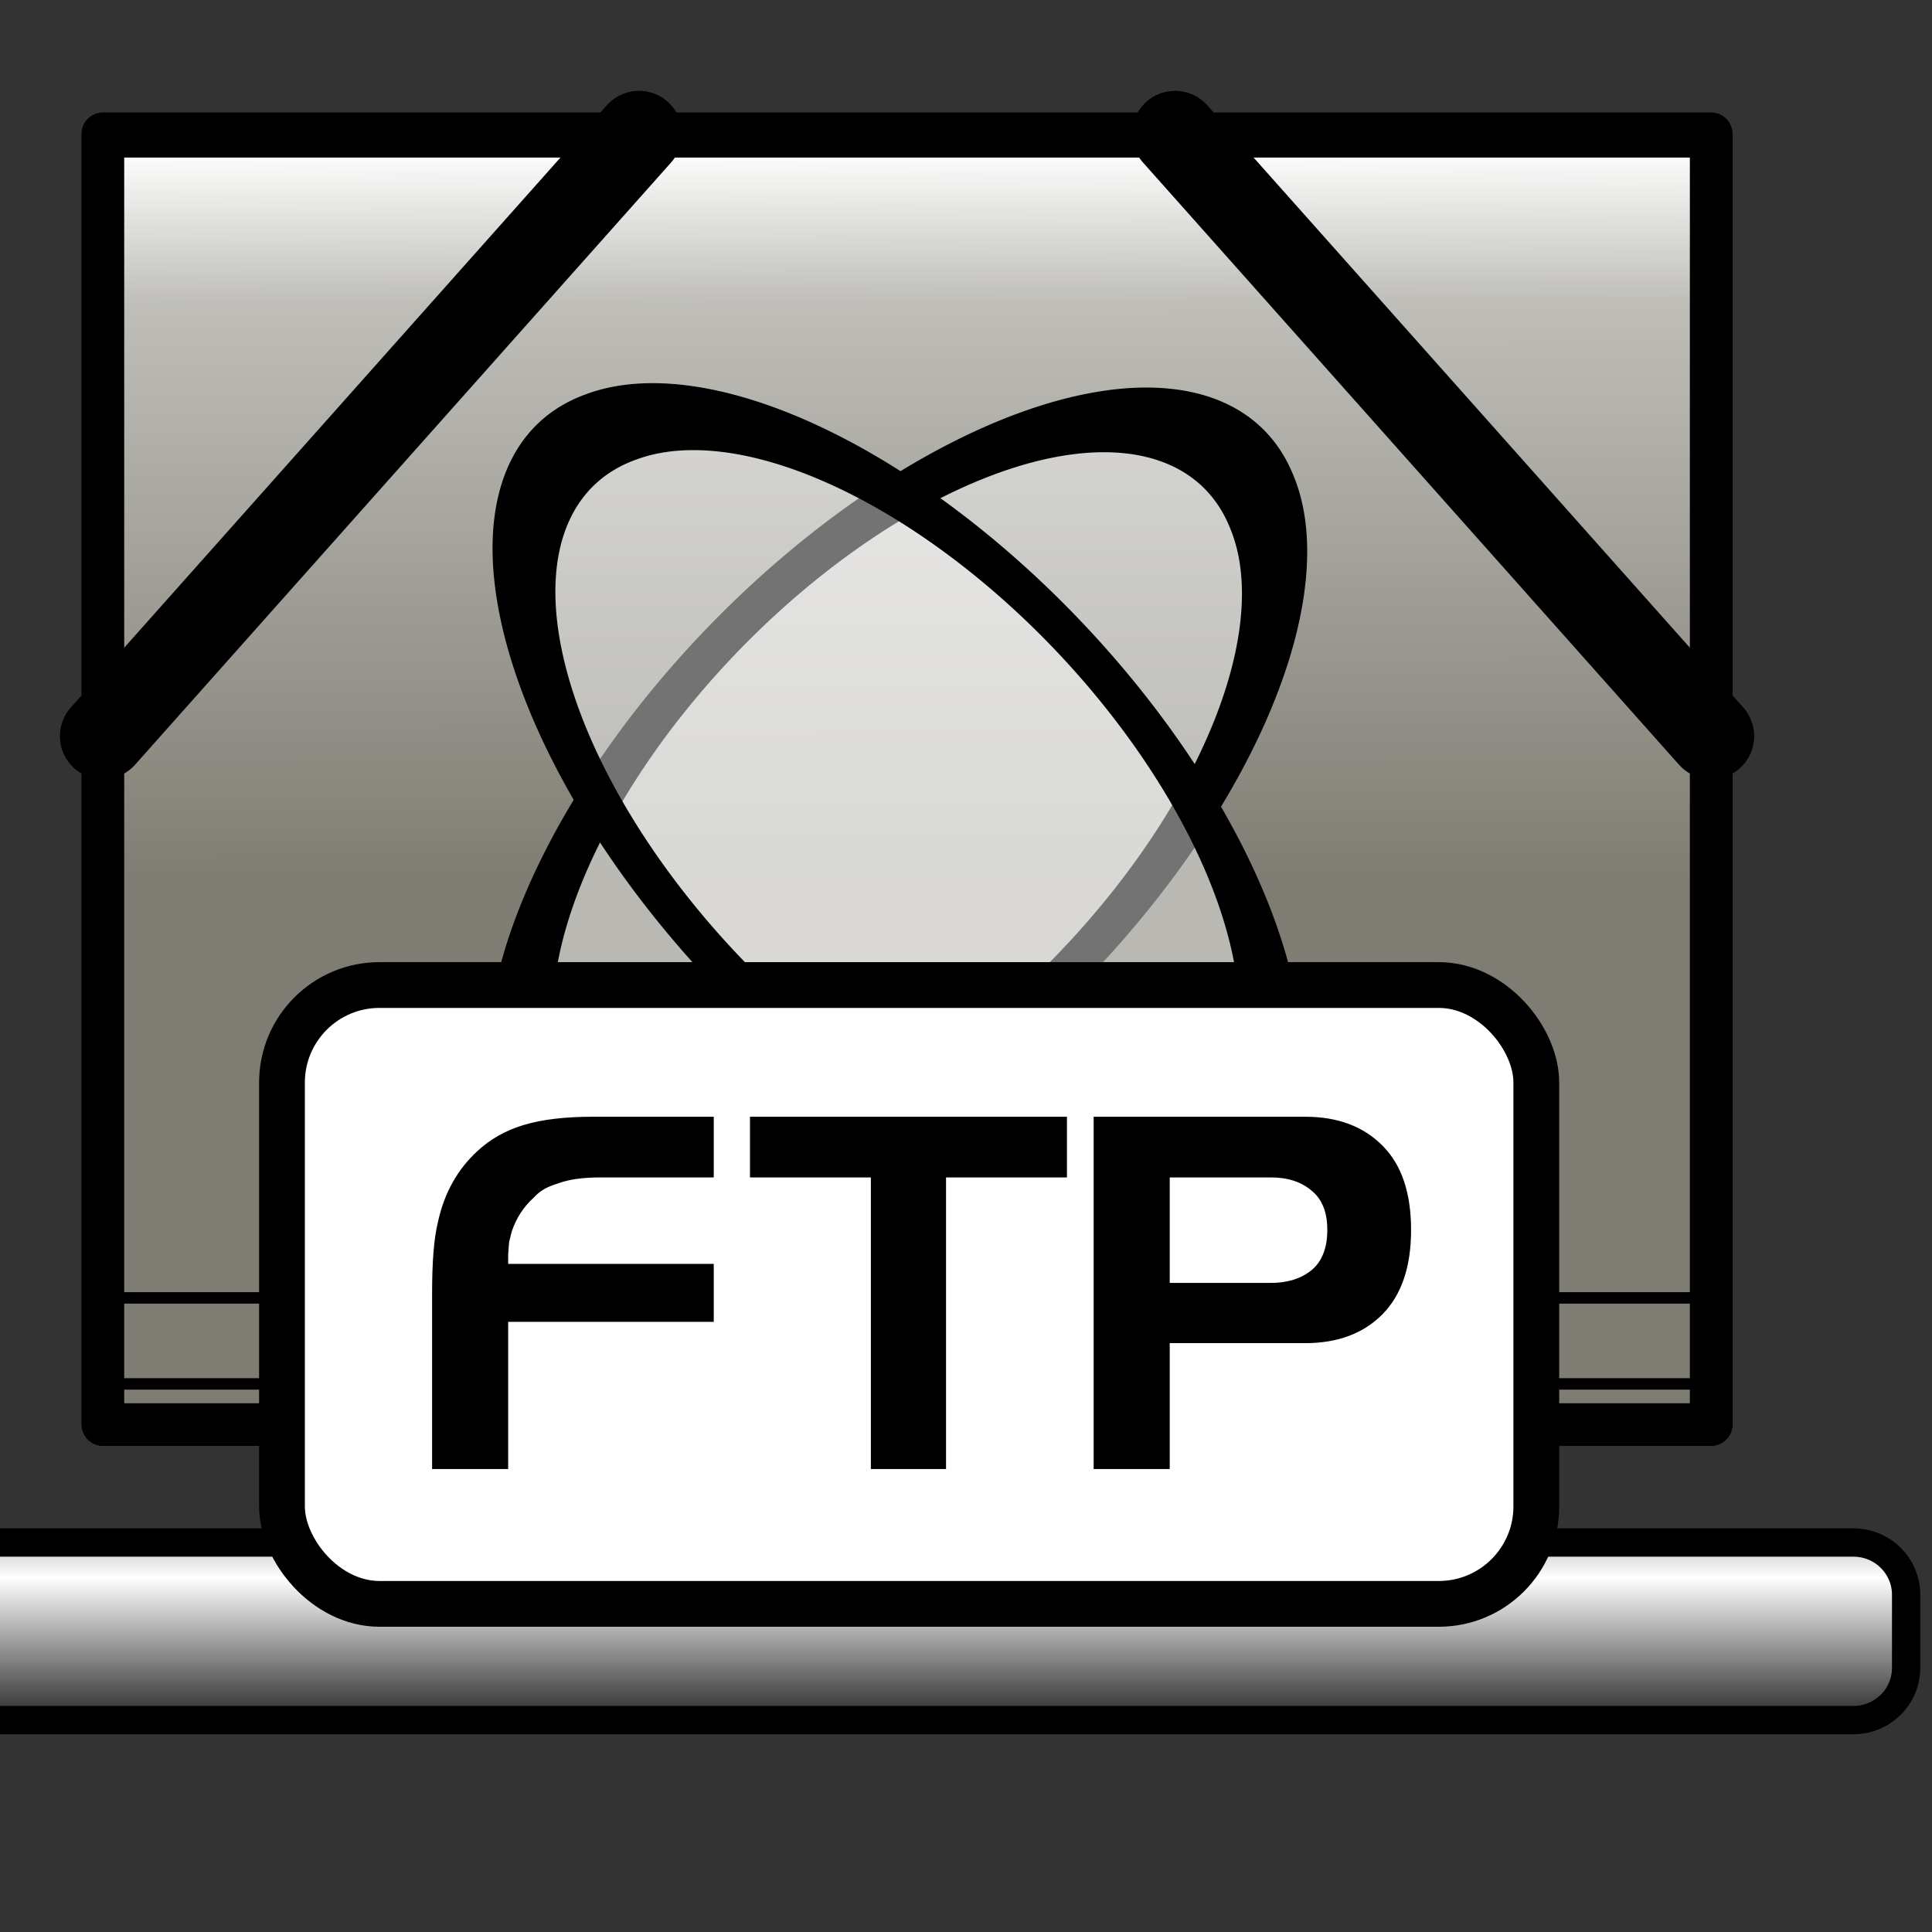 <?xml version="1.0" encoding="UTF-8" standalone="no"?>
<!DOCTYPE svg PUBLIC "-//W3C//DTD SVG 20010904//EN"
"http://www.w3.org/TR/2001/REC-SVG-20010904/DTD/svg10.dtd">
<!-- Created with Sodipodi ("http://www.sodipodi.com/") -->
<svg
   id="svg559"
   sodipodi:version="0.32"
   width="128pt"
   height="128pt"
   sodipodi:docname="gnome-fs-ftp.svg"
   sodipodi:docbase="/home/francois/Documents/work/artwork/new_theme/rodent/scalable/filesystems"
   inkscape:version="0.38.1"
   xmlns="http://www.w3.org/2000/svg"
   xmlns:inkscape="http://www.inkscape.org/namespaces/inkscape"
   xmlns:sodipodi="http://sodipodi.sourceforge.net/DTD/sodipodi-0.dtd"
   xmlns:xlink="http://www.w3.org/1999/xlink">
  <rect width="100%" height="100%" fill="#333333" stroke="none"/>
  <defs
     id="defs561">
    <linearGradient
       id="linearGradient872">
      <stop
         style="stop-color:#ffffff;stop-opacity:1;"
         offset="0"
         id="stop873" />
      <stop
         style="stop-color:#9f9f9f;stop-opacity:1;"
         offset="0.5"
         id="stop879" />
      <stop
         style="stop-color:#3f3f3f;stop-opacity:1;"
         offset="1"
         id="stop875" />
    </linearGradient>
    <linearGradient
       id="linearGradient866">
      <stop
         style="stop-color:#ffffff;stop-opacity:1;"
         offset="0"
         id="stop867" />
      <stop
         style="stop-color:#bfbeb9;stop-opacity:1;"
         offset="0.21"
         id="stop870" />
      <stop
         style="stop-color:#7f7d73;stop-opacity:1;"
         offset="1"
         id="stop869" />
    </linearGradient>
    <linearGradient
       id="linearGradient566">
      <stop
         style="stop-color:#ffffff;stop-opacity:1;"
         offset="0"
         id="stop567" />
      <stop
         style="stop-color:#bfbfbf;stop-opacity:1;"
         offset="0.242"
         id="stop853" />
      <stop
         style="stop-color:#7f7f7f;stop-opacity:1;"
         offset="1"
         id="stop568" />
    </linearGradient>
    <linearGradient
       xlink:href="#linearGradient566"
       id="linearGradient569"
       x1="0.823"
       y1="0.937"
       x2="0.265"
       y2="-7.812555e-3" />
    <linearGradient
       xlink:href="#linearGradient866"
       id="linearGradient589"
       x1="0.443"
       y1="0.013"
       x2="0.444"
       y2="0.578"
       spreadMethod="pad" />
    <linearGradient
       xlink:href="#linearGradient872"
       id="linearGradient871"
       x1="0.495"
       y1="0.729"
       x2="0.495"
       y2="0.972"
       spreadMethod="reflect" />
  </defs>
  <sodipodi:namedview
     id="base"
     showgrid="true"
     snaptogrid="false"
     gridspacingx="2mm"
     gridspacingy="2mm"
     inkscape:zoom="4.0934854"
     inkscape:cx="63.999999"
     inkscape:cy="51.785462"
     inkscape:window-width="846"
     inkscape:window-height="913"
     inkscape:window-x="0"
     inkscape:window-y="31" />
  <path
     style="fill:url(#linearGradient871);fill-rule:evenodd;stroke:#000000;stroke-width:2.5;stroke-dasharray:none;"
     d="M 74.788,105.698 C 72.222,105.698 70.132,107.757 70.132,110.323 L 70.132,136.261 L -1.649,136.261 C -4.216,136.261 -6.274,138.319 -6.274,140.886 L -6.274,147.323 C -6.274,149.89 -4.216,151.948 -1.649,151.948 L 163.726,151.948 C 166.292,151.948 168.382,149.89 168.382,147.323 L 168.382,140.886 C 168.382,138.319 166.292,136.261 163.726,136.261 L 85.82,136.261 L 85.82,110.323 C 85.82,107.757 83.761,105.698 81.195,105.698 L 74.788,105.698 z "
     id="path877" />
  <path
     style="font-size:12.000;fill:#000002;fill-rule:evenodd;stroke:none;stroke-width:3.8;stroke-linecap:round;stroke-linejoin:round;fill-opacity:0.201;stroke-dasharray:none;"
     d="M 15.862,69.485 L 63.213,16.285"
     id="path607"
     sodipodi:nodetypes="cc" />
  <path
     style="font-size:12.000;fill:#000002;fill-rule:evenodd;stroke:none;stroke-width:3.8;stroke-linecap:round;stroke-linejoin:round;fill-opacity:0.201;stroke-dasharray:none;"
     d="M 110.565,16.285 L 157.916,69.485"
     id="path608"
     sodipodi:nodetypes="cc" />
  <path
     style="font-size:12.000;fill:#000002;fill-rule:evenodd;stroke:none;stroke-width:3.8;stroke-linecap:round;stroke-linejoin:round;fill-opacity:0.201;stroke-dasharray:none;"
     d="M 15.862,69.485 L 63.213,16.285"
     id="path613"
     sodipodi:nodetypes="cc" />
  <path
     style="font-size:12.000;fill:#000002;fill-rule:evenodd;stroke:none;stroke-width:3.8;stroke-linecap:round;stroke-linejoin:round;fill-opacity:0.201;stroke-dasharray:none;"
     d="M 110.565,16.285 L 157.916,69.485"
     id="path614"
     sodipodi:nodetypes="cc" />
  <path
     style="font-size:12.000;fill:url(#linearGradient569);fill-rule:evenodd;stroke:#000000;stroke-width:3.794;stroke-linecap:round;stroke-linejoin:round;"
     d="M 9.097,11.83 L 9.097,125.831 L 151.152,125.831 L 151.152,11.83 L 9.097,11.83 z "
     id="path565"
     sodipodi:nodetypes="ccccc" />
  <path
     style="font-size:12.000;fill:none;fill-rule:evenodd;stroke:#000000;stroke-width:7.588;stroke-linecap:round;stroke-linejoin:round;"
     d="M 9.097,65.03 L 56.449,11.83"
     id="path570"
     sodipodi:nodetypes="cc" />
  <path
     style="font-size:12.000;fill:none;fill-rule:evenodd;stroke:#000000;stroke-width:7.588;stroke-linecap:round;stroke-linejoin:round;"
     d="M 103.8,11.83 L 151.152,65.03"
     id="path571"
     sodipodi:nodetypes="cc" />
  <path
     style="font-size:12.000;fill:none;fill-rule:evenodd;stroke:#000000;stroke-width:1.012;"
     d="M 9.097,114.652 L 151.152,114.652"
     id="path589" />
  <path
     style="font-size:12.000;fill:none;fill-rule:evenodd;stroke:#000000;stroke-width:1.012;"
     d="M 9.097,122.252 L 151.152,122.252"
     id="path590" />
  <path
     style="font-size:12.000;fill:none;fill-rule:evenodd;stroke:#000000;stroke-width:1.012;"
     d="M 9.097,107.052 L 151.152,107.052"
     id="path591" />
  <path
     style="font-size:12;fill:url(#linearGradient589);fill-rule:evenodd;stroke:#000000;stroke-width:3.75;stroke-linecap:round;stroke-linejoin:round;stroke-dasharray:none;"
     d="M 9.097,12.042 L 9.097,125.834 L 151.152,125.834 L 151.152,12.042 L 9.097,12.042 z "
     id="path594"
     sodipodi:nodetypes="ccccc" />
  <path
     style="font-size:12.000;fill:none;fill-rule:evenodd;stroke:#000000;stroke-width:7.588;stroke-linecap:round;stroke-linejoin:round;stroke-opacity:1;"
     d="M 9.097,65.03 L 56.449,11.83"
     id="path595"
     sodipodi:nodetypes="cc" />
  <path
     style="font-size:12.000;fill:none;fill-rule:evenodd;stroke:#000000;stroke-width:7.588;stroke-linecap:round;stroke-linejoin:round;stroke-opacity:1;"
     d="M 103.8,11.83 L 151.152,65.03"
     id="path596"
     sodipodi:nodetypes="cc" />
  <path
     style="font-size:12.000;fill:none;fill-rule:evenodd;stroke:#000000;stroke-width:1.012;"
     d="M 9.097,114.652 L 151.152,114.652"
     id="path597" />
  <path
     style="font-size:12.000;fill:none;fill-rule:evenodd;stroke:#000000;stroke-width:1.012;"
     d="M 9.097,122.252 L 151.152,122.252"
     id="path598" />
  <path
     sodipodi:type="arc"
     style="fill-rule:evenodd;stroke:#000000;stroke-width:11.099;fill:#ffffff;fill-opacity:0.45;stroke-dasharray:none;stroke-opacity:1;"
     id="path832"
     sodipodi:cx="85.039368"
     sodipodi:cy="80.275589"
     sodipodi:rx="63.779526"
     sodipodi:ry="69.094490"
     d="M 148.819 80.276 A 63.78 69.094 0 1 0 21.26,80.276 A 63.78 69.094 0 1 0 148.819 80.276 z"
     transform="matrix(0.504,-0.419,0.125,0.299,26.379,82.581)" />
  <path
     sodipodi:type="arc"
     style="fill-rule:evenodd;stroke:#000000;stroke-width:11.099;fill:#ffffff;fill-opacity:0.45;stroke-dasharray:none;"
     id="path862"
     sodipodi:cx="85.039368"
     sodipodi:cy="80.275589"
     sodipodi:rx="63.779526"
     sodipodi:ry="69.094490"
     d="M 148.819 80.276 A 63.78 69.094 0 1 0 21.26,80.276 A 63.78 69.094 0 1 0 148.819 80.276 z"
     transform="matrix(0.397,0.521,-0.304,0.112,69.911,17.658)" />
  <rect
     style="fill:#ffffff;fill-rule:evenodd;stroke:#000000;stroke-width:4.043;"
     id="rect853"
     width="110.804"
     height="54.665"
     ry="8.614"
     x="24.909"
     y="87.015" />
  <path
     style="font-size:40;stroke-width:1pt;font-family:Trek;"
     d="M 103.33,118.649 L 103.33,129.769 L 96.61,129.769 L 96.61,98.649 L 115.29,98.649 C 118.17,98.649 120.45,99.502 122.13,101.209 C 123.81,102.889 124.65,105.369 124.65,108.649 C 124.65,111.902 123.81,114.382 122.13,116.089 C 120.45,117.796 118.17,118.649 115.29,118.649 L 103.33,118.649 z M 103.33,104.009 L 103.33,113.329 L 112.25,113.329 C 113.717,113.329 114.917,112.956 115.85,112.209 C 116.784,111.436 117.25,110.249 117.25,108.649 C 117.25,107.076 116.784,105.916 115.85,105.169 C 114.944,104.396 113.744,104.009 112.25,104.009 L 103.33,104.009 z M 66.25,98.649 L 94.25,98.649 L 94.25,104.009 L 83.57,104.009 L 83.57,129.769 L 76.93,129.769 L 76.93,104.009 L 66.25,104.009 L 66.25,98.649 z M 63.05,104.009 L 53.05,104.009 C 51.504,104.009 50.264,104.182 49.33,104.529 C 48.877,104.662 48.477,104.822 48.13,105.009 C 47.784,105.196 47.45,105.462 47.13,105.809 C 46.25,106.609 45.61,107.596 45.21,108.769 L 44.97,109.729 L 44.89,110.809 L 44.89,111.649 L 63.05,111.649 L 63.05,116.769 L 44.89,116.769 L 44.89,129.769 L 38.17,129.769 L 38.17,114.209 C 38.17,112.849 38.21,111.662 38.29,110.649 C 38.37,109.609 38.504,108.702 38.69,107.929 C 39.25,105.369 40.424,103.276 42.21,101.649 C 43.33,100.609 44.69,99.849 46.29,99.369 C 47.89,98.889 49.917,98.649 52.37,98.649 L 63.05,98.649 L 63.05,104.009 z "
     id="path920" />
</svg>
